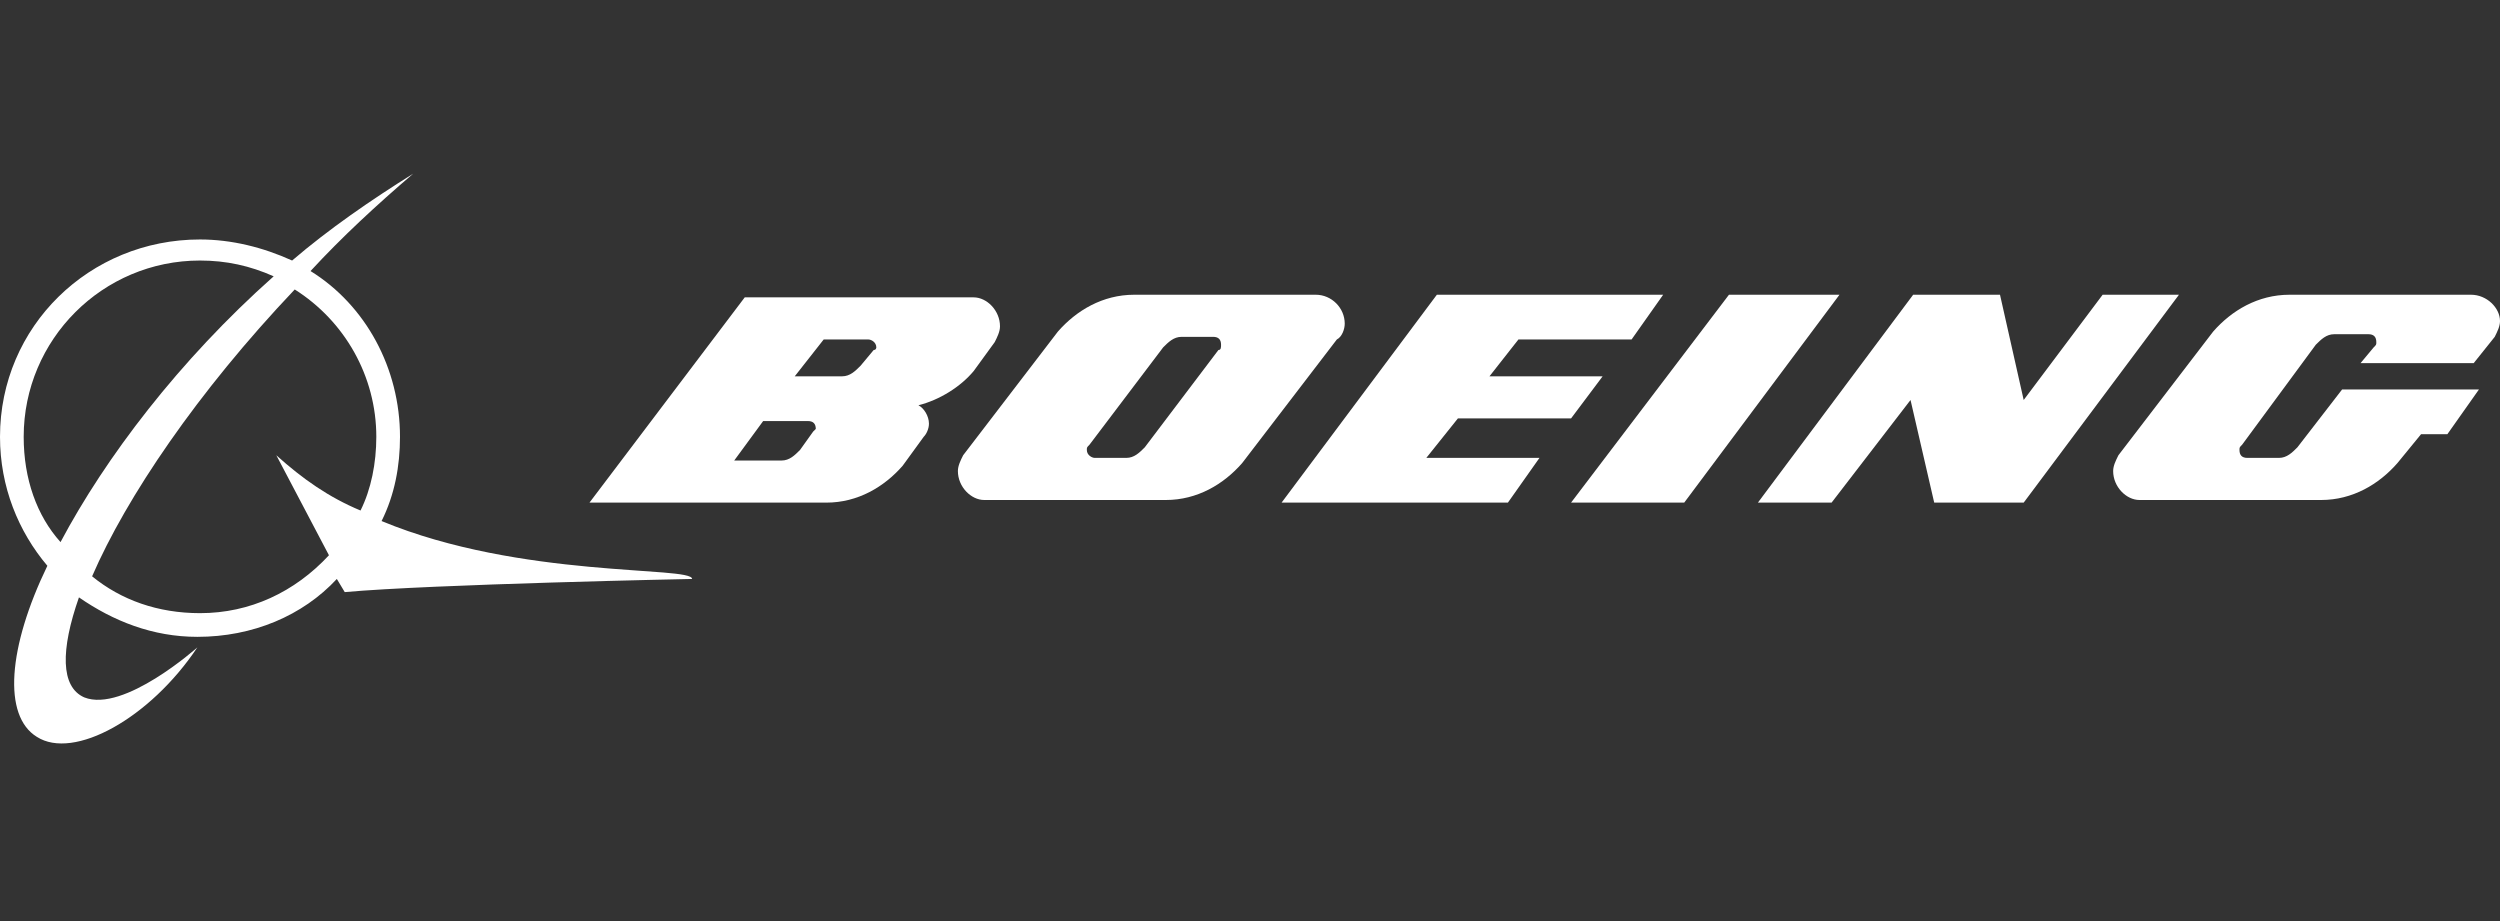 <?xml version="1.0" encoding="utf-8"?>
<!-- Generator: Adobe Illustrator 26.0.1, SVG Export Plug-In . SVG Version: 6.00 Build 0)  -->
<svg version="1.1" id="Layer_1" xmlns="http://www.w3.org/2000/svg" xmlns:xlink="http://www.w3.org/1999/xlink" x="0px" y="0px"
	 viewBox="0 0 95 35" style="enable-background:new 0 0 95 35;" xml:space="preserve">
<rect x="0" y="0" width="95" height="35" fill="#333333" stroke="none"/>
<style type="text/css">
	.st0{fill:#FFFFFF;}
</style>
<g>
	<path class="st0" d="M7.6,23.3c-1.6,0-3-0.5-4.1-1.4c1.3-3,4-7,7.7-10.9c1.9,1.2,3.1,3.3,3.1,5.6c0,1-0.2,2-0.6,2.8
		c-1.2-0.5-2.2-1.2-3.2-2.1l2,3.8C11.2,22.5,9.5,23.3,7.6,23.3 M0.9,16.6c0-3.7,3-6.7,6.7-6.7c1,0,1.9,0.2,2.8,0.6
		c-3.6,3.2-6.4,6.9-8.1,10.1C1.4,19.6,0.9,18.2,0.9,16.6 M14.5,19.8c0.5-1,0.7-2.1,0.7-3.2c0-2.6-1.3-5-3.4-6.3
		c1.2-1.3,2.5-2.5,3.9-3.7c-1.6,1-3.2,2.1-4.6,3.3C10,9.4,8.8,9.1,7.6,9.1C3.4,9.1,0,12.4,0,16.6c0,1.9,0.7,3.6,1.8,4.9
		c-1.5,3.1-1.7,5.7-0.4,6.5c1.4,0.9,4.3-0.7,6.1-3.4c0,0-2.8,2.5-4.3,1.9c-0.9-0.4-0.9-1.8-0.2-3.8c1.3,0.9,2.8,1.5,4.5,1.5
		c2.1,0,4-0.8,5.3-2.2l0.3,0.5c3.3-0.3,13.2-0.5,13.2-0.5C26.3,21.5,19.8,22,14.5,19.8"/>
	<polygon class="st0" points="59.7,15.9 60.9,14.3 56.6,14.3 57.7,12.9 62,12.9 63.2,11.2 54.6,11.2 48.7,19.1 57.3,19.1 58.5,17.4 
		54.2,17.4 55.4,15.9 	"/>
	<polygon class="st0" points="65.7,11.2 59.7,19.1 64,19.1 69.9,11.2 	"/>
	<polygon class="st0" points="79.9,11.2 76.9,15.2 76,11.2 72.7,11.2 66.8,19.1 69.6,19.1 72.6,15.2 73.5,19.1 76.9,19.1 82.8,11.2 
			"/>
	<path class="st0" d="M93.9,11.2l-6.9,0c-1.2,0-2.2,0.6-2.9,1.4l-3.6,4.7c-0.1,0.2-0.2,0.4-0.2,0.6c0,0.6,0.5,1.1,1,1.1h6.9
		c1.2,0,2.2-0.6,2.9-1.4l0.9-1.1h1l1.2-1.7H89l-1.7,2.2c-0.2,0.2-0.4,0.4-0.7,0.4h-1.2c-0.2,0-0.3-0.1-0.3-0.3c0-0.1,0-0.1,0.1-0.2
		l2.8-3.8c0.2-0.2,0.4-0.4,0.7-0.4H90c0.2,0,0.3,0.1,0.3,0.3c0,0.1,0,0.1-0.1,0.2l-0.5,0.6H94l0.8-1c0.1-0.2,0.2-0.4,0.2-0.6
		C95,11.7,94.5,11.2,93.9,11.2"/>
	<path class="st0" d="M46.3,13.3l-2.8,3.7c-0.2,0.2-0.4,0.4-0.7,0.4h-1.2c-0.1,0-0.3-0.1-0.3-0.3c0-0.1,0-0.1,0.1-0.2l2.8-3.7
		c0.2-0.2,0.4-0.4,0.7-0.4h1.2c0.2,0,0.3,0.1,0.3,0.3C46.4,13.2,46.4,13.3,46.3,13.3 M51.1,12.3c0-0.6-0.5-1.1-1.1-1.1h-6.9
		c-1.2,0-2.2,0.6-2.9,1.4l-3.6,4.7c-0.1,0.2-0.2,0.4-0.2,0.6c0,0.6,0.5,1.1,1,1.1h6.9c1.2,0,2.2-0.6,2.9-1.4l3.6-4.7
		C51,12.8,51.1,12.5,51.1,12.3"/>
	<path class="st0" d="M33.2,13.3l-0.5,0.6c-0.2,0.2-0.4,0.4-0.7,0.4l-1.8,0l1.1-1.4H33c0.1,0,0.3,0.1,0.3,0.3
		C33.3,13.2,33.3,13.3,33.2,13.3 M30.9,16.4l-0.5,0.7c-0.2,0.2-0.4,0.4-0.7,0.4h-1.8l1.1-1.5h1.7c0.2,0,0.3,0.1,0.3,0.3
		C31,16.3,31,16.3,30.9,16.4 M34.9,15.4c0.8-0.2,1.6-0.7,2.1-1.3l0.8-1.1c0.1-0.2,0.2-0.4,0.2-0.6c0-0.6-0.5-1.1-1-1.1h-4.4h-4.3
		l-5.9,7.8h4.2h4.8c1.2,0,2.2-0.6,2.9-1.4l0.8-1.1c0.1-0.1,0.2-0.3,0.2-0.5C35.3,15.8,35.1,15.5,34.9,15.4"/>
</g>
</svg>
